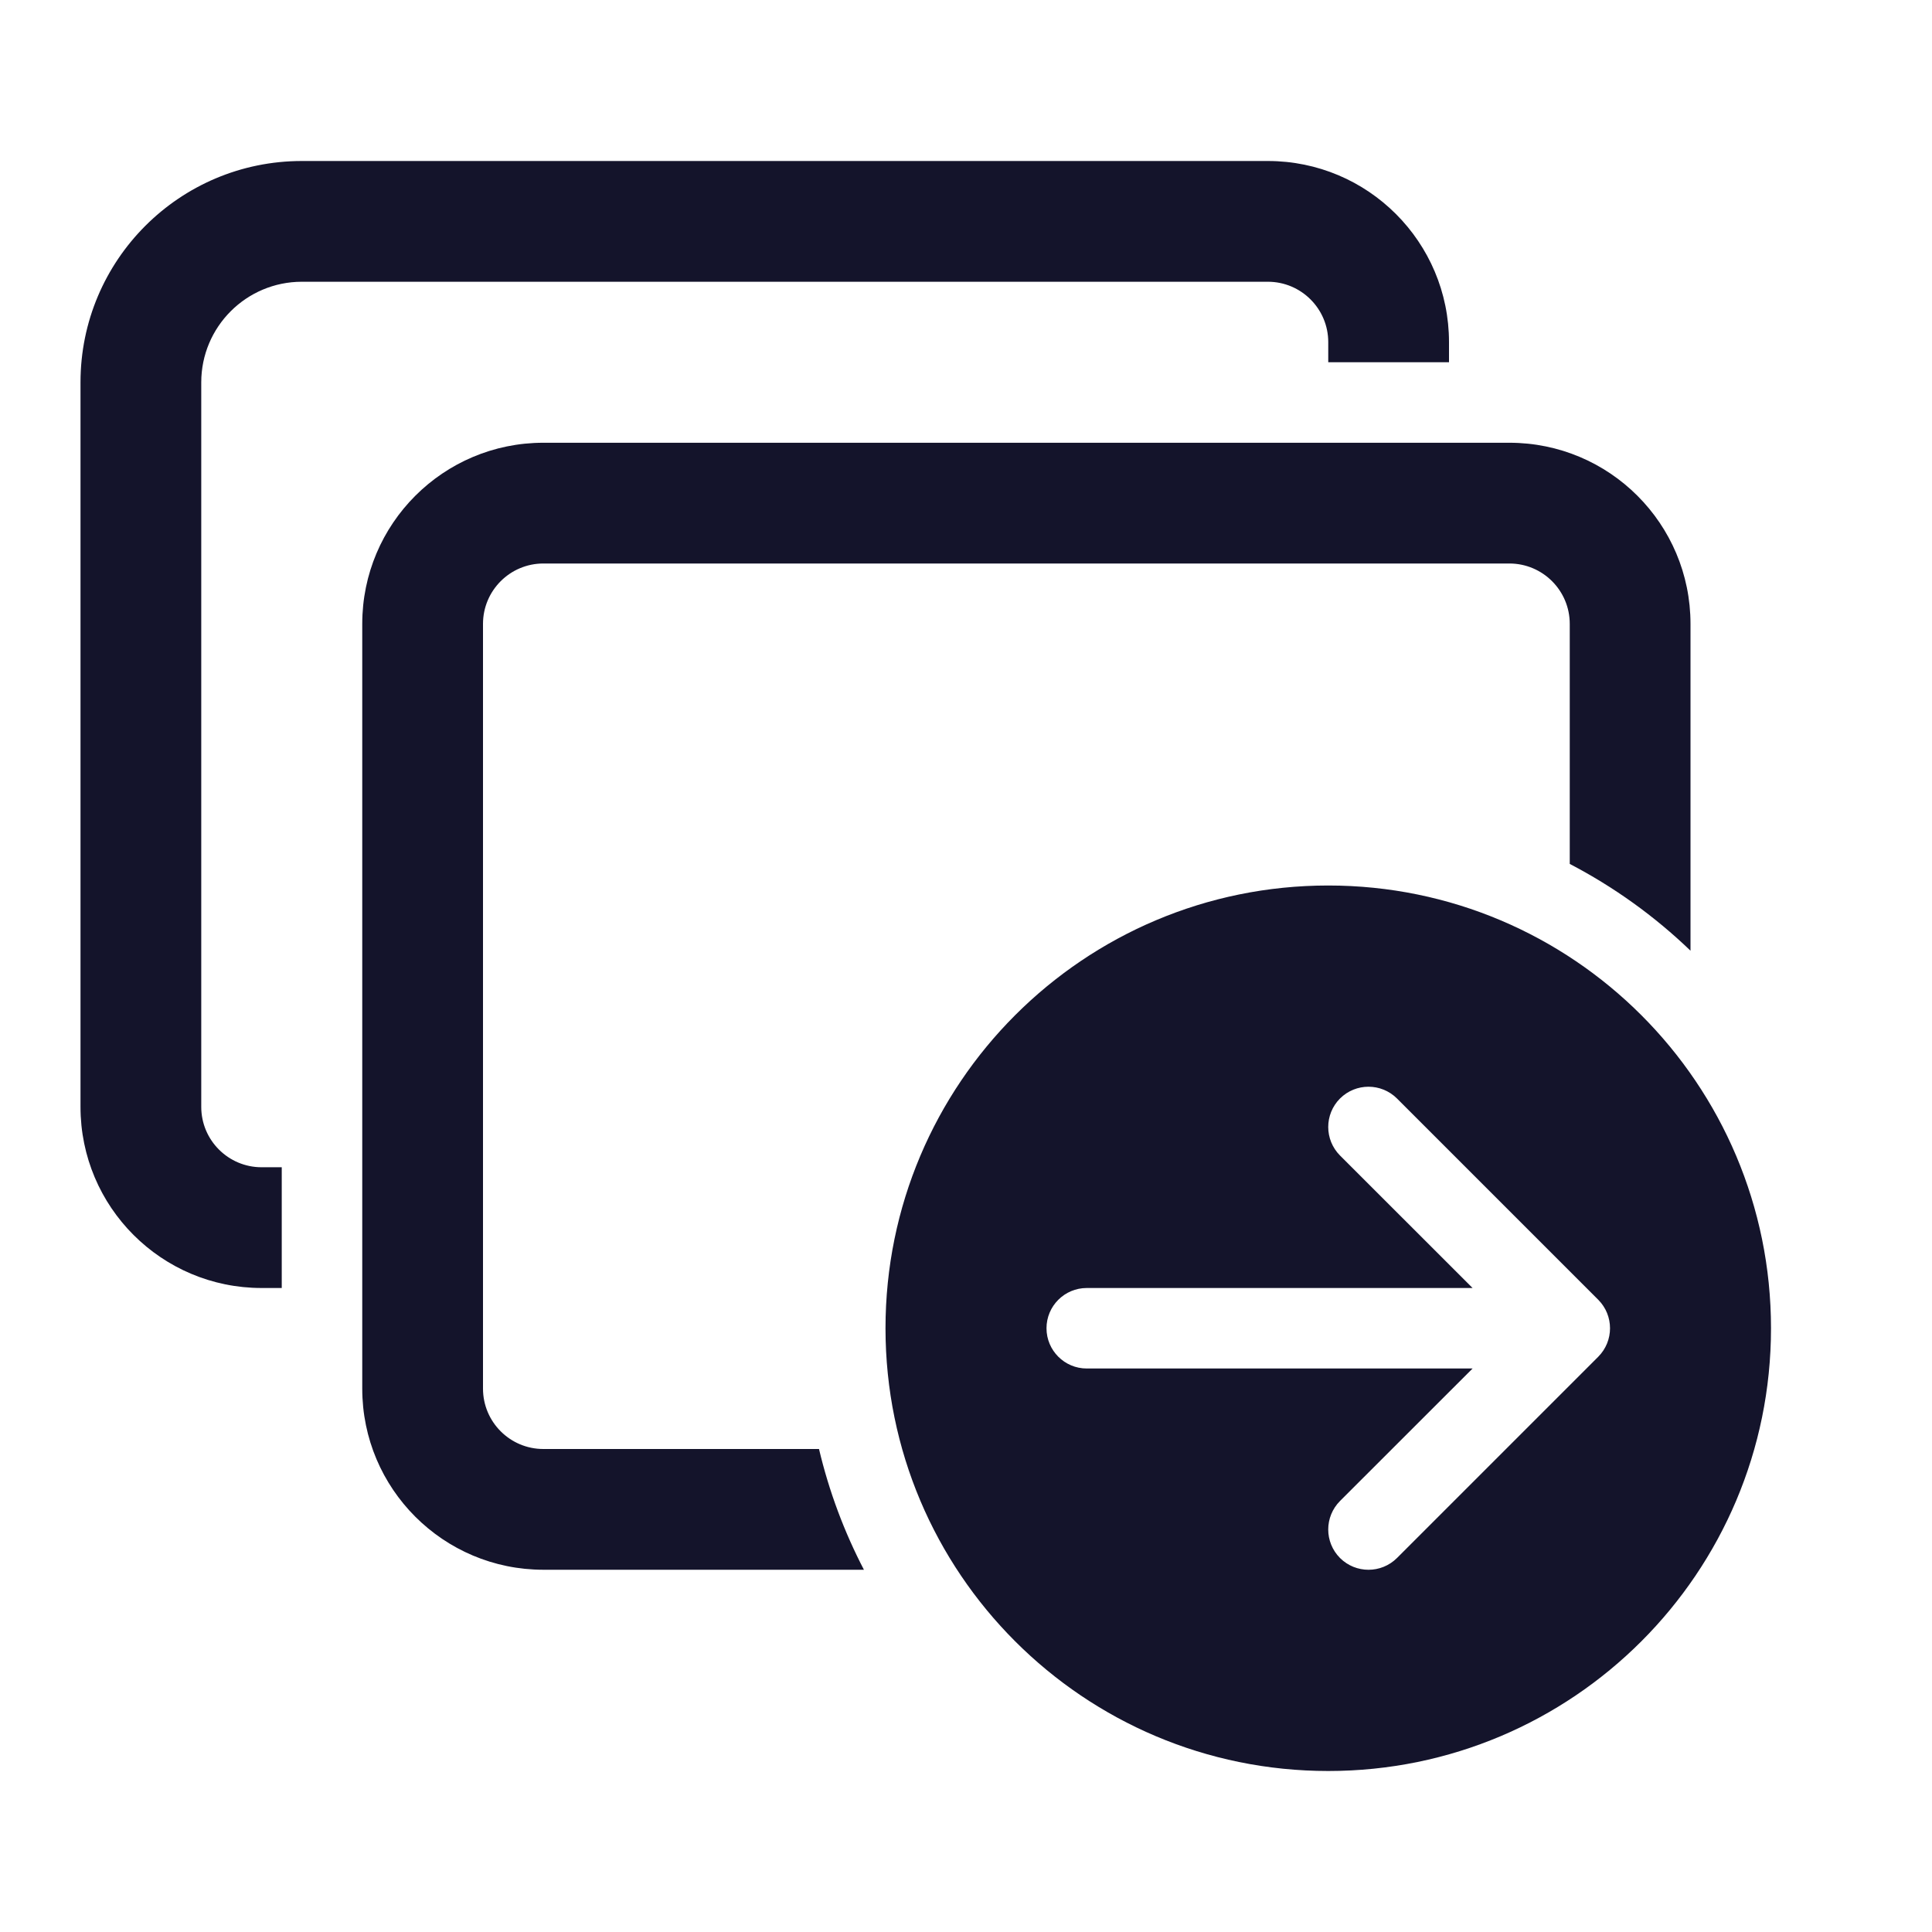 <svg width="24" height="24" viewBox="0 0 24 24" fill="none" xmlns="http://www.w3.org/2000/svg">
    <path d="M3.5 16H3.25C2.007 16 1 14.993 1 13.75V4.75C1 3.231 2.231 2 3.75 2H15.75C16.993 2 18 3.007 18 4.25V4.5H16.5V4.25C16.5 3.836 16.164 3.5 15.75 3.5H3.75C3.06 3.5 2.5 4.06 2.5 4.75V13.75C2.5 14.164 2.836 14.5 3.25 14.5H3.5V16ZM6.75 5.5C5.507 5.5 4.5 6.507 4.5 7.75V17.25C4.5 18.493 5.507 19.5 6.75 19.5H10.732C10.488 19.031 10.299 18.528 10.174 18H6.75C6.336 18 6 17.664 6 17.25V7.75C6 7.336 6.336 7 6.75 7H18.75C19.164 7 19.5 7.336 19.5 7.75V10.732C20.051 11.019 20.556 11.383 21 11.81V7.75C21 6.507 19.993 5.5 18.75 5.5H6.75ZM22 16.5C22 19.538 19.538 22 16.5 22C13.462 22 11 19.538 11 16.5C11 13.462 13.462 11 16.5 11C19.538 11 22 13.462 22 16.5ZM13.5 16C13.224 16 13 16.224 13 16.5C13 16.776 13.224 17 13.5 17H18.293L16.646 18.646C16.451 18.842 16.451 19.158 16.646 19.354C16.842 19.549 17.158 19.549 17.354 19.354L19.854 16.854C20.049 16.658 20.049 16.342 19.854 16.146L17.354 13.646C17.158 13.451 16.842 13.451 16.646 13.646C16.451 13.842 16.451 14.158 16.646 14.354L18.293 16H13.5Z" fill="#14142B"/>
</svg>
